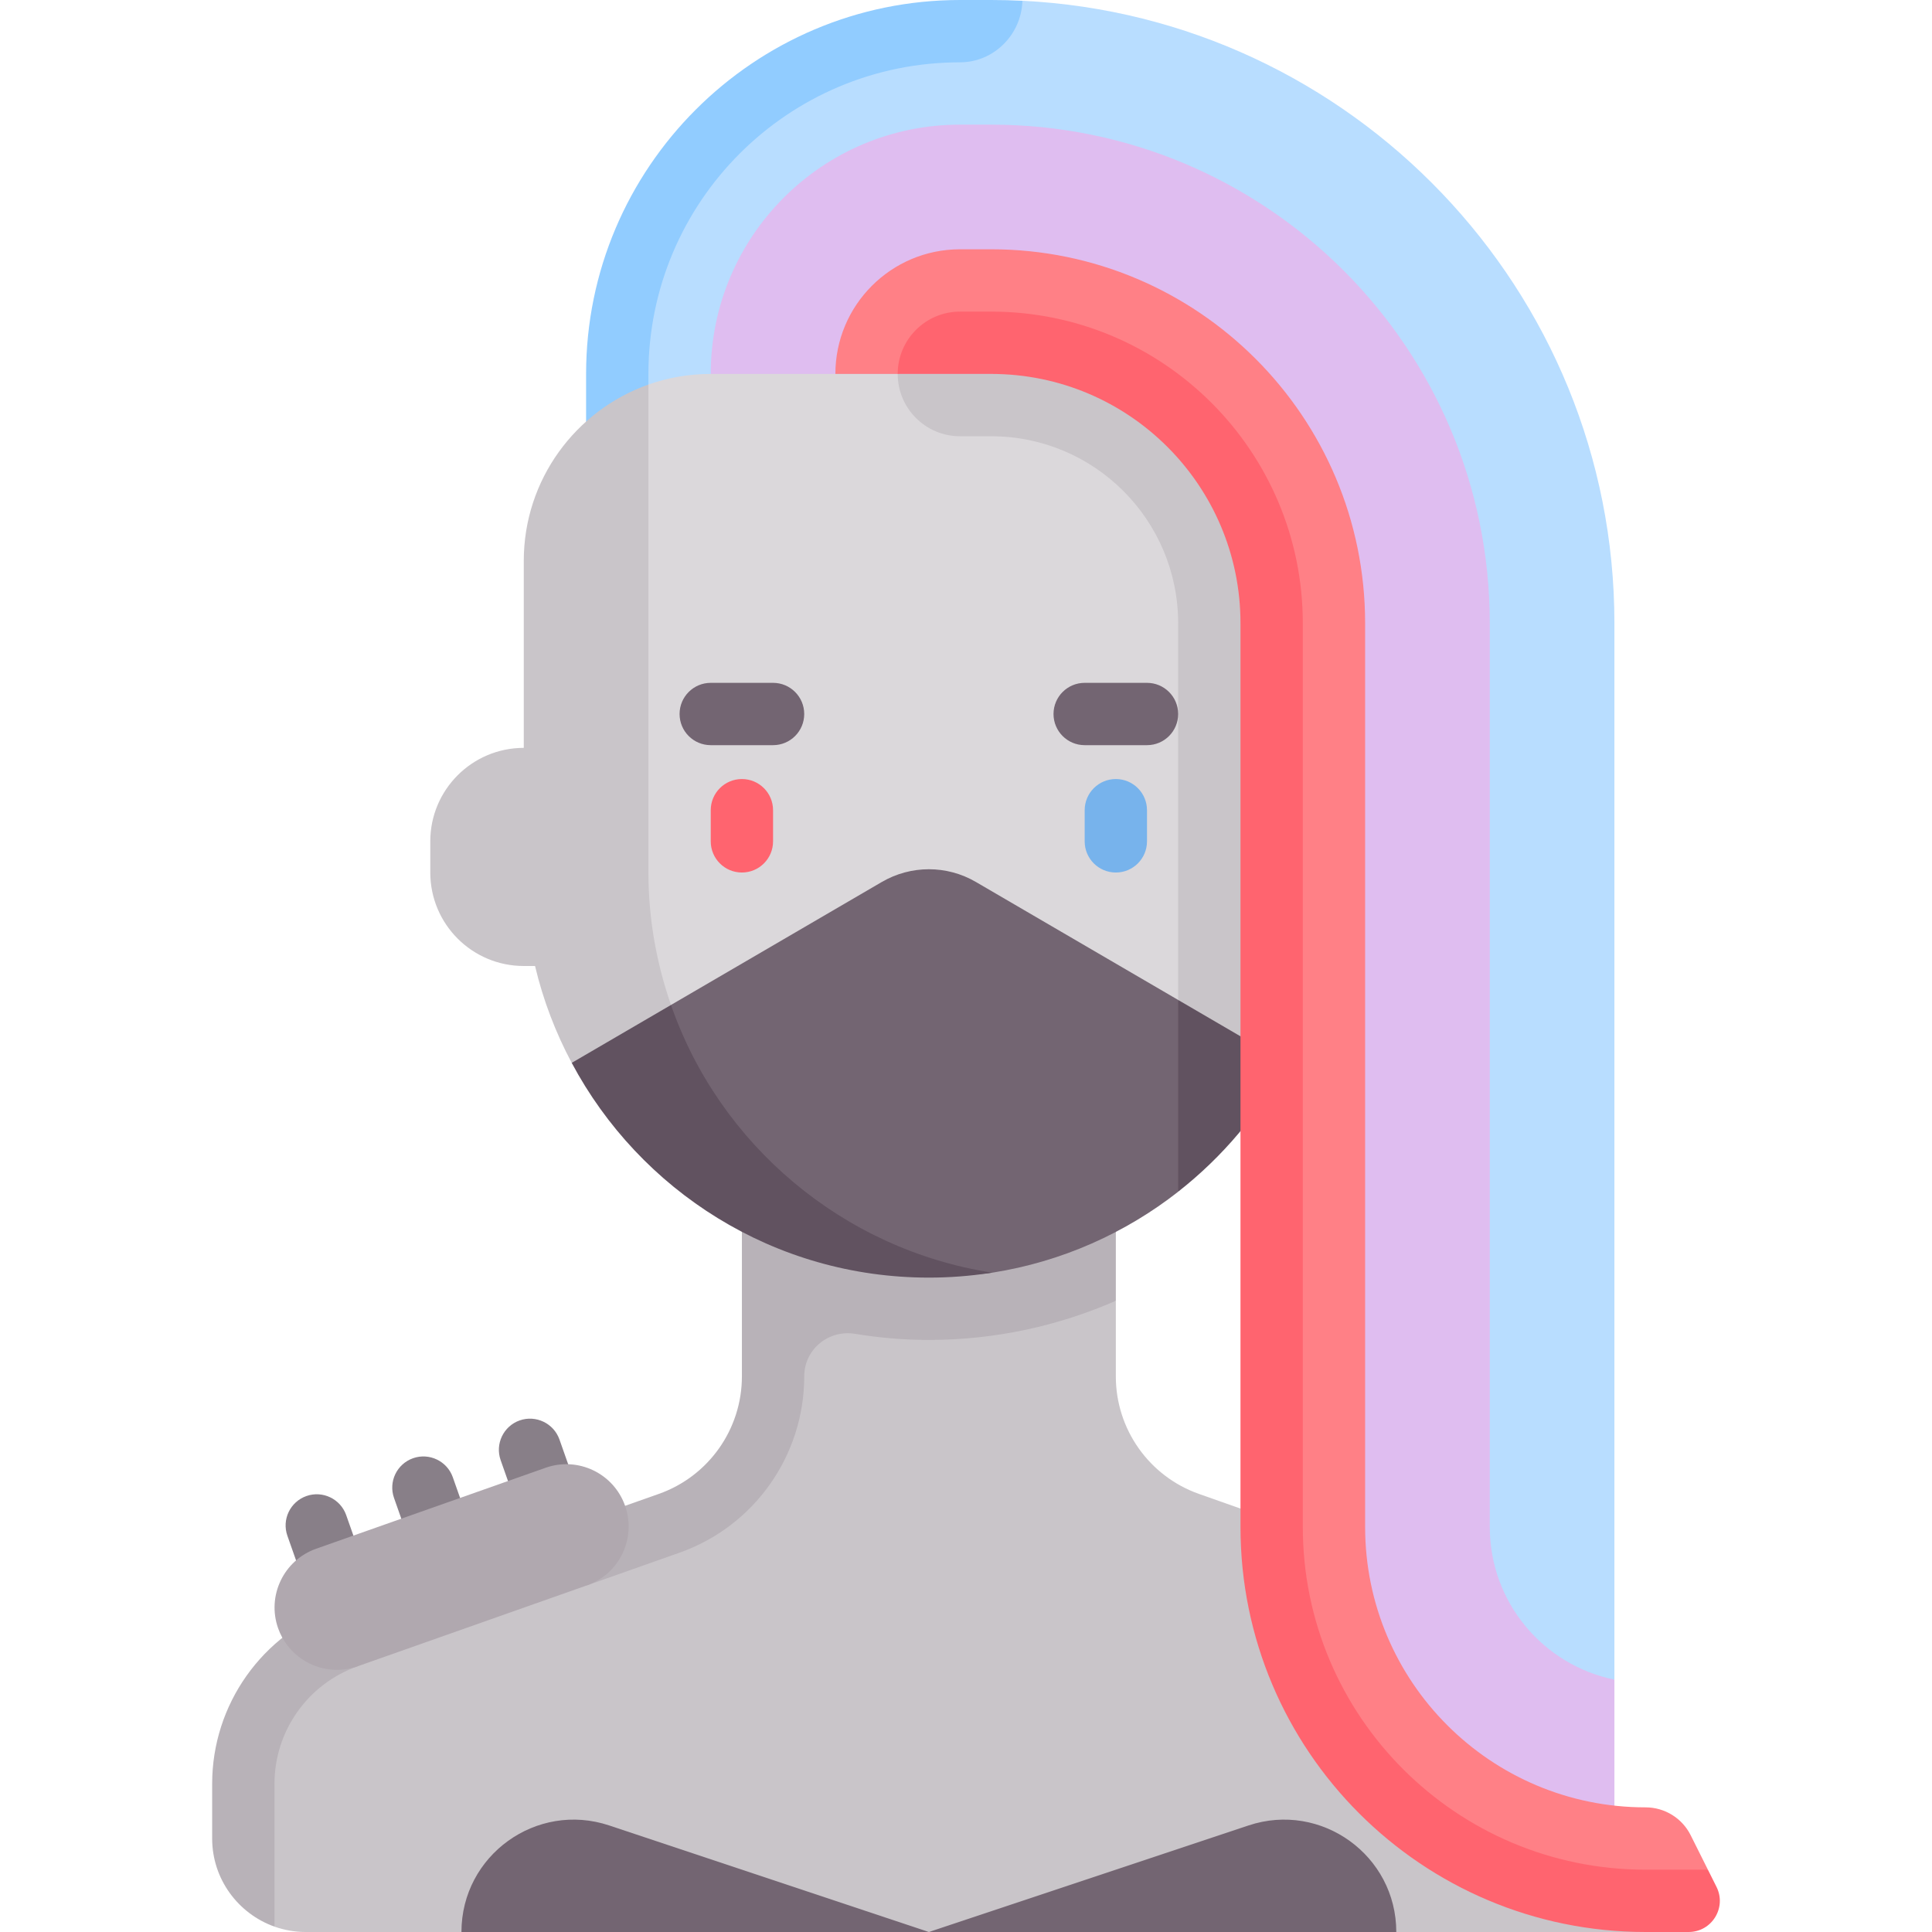 <svg id="Capa_1" enable-background="new 0 0 512 512" height="512" viewBox="0 0 512 512" width="512" xmlns="http://www.w3.org/2000/svg"><g><path d="m345.256 405.616-27.51-9.709c-13.207-4.661-22.038-17.144-22.038-31.149v-20.037l-90.379.418v19.619c0 14.005-8.832 26.488-22.039 31.149l-85.291 30.103c-19.81 6.991-33.057 25.716-33.057 46.723v14.492l7.798 23.352c2.584.914 5.361 1.422 8.258 1.422h41.29l33.679-14.853 90.193 14.854 93.204-11.266 30.667 11.266h66.064z" fill="#c9c5c9"/><path d="m94.781 441.585 18.589-18.872 42.206-2.583 24.488-8.645c19.814-6.993 33.065-25.722 33.065-46.734 0-7.152 6.424-12.432 13.48-11.27 6.364 1.048 12.888 1.617 19.552 1.617 17.629 0 34.367-3.738 49.548-10.376v-39.172h-99.097v59.21c0 14.005-8.832 26.488-22.038 31.149l-85.293 30.101c-19.81 6.992-33.057 25.716-33.057 46.723v14.492c0 10.771 6.916 19.939 16.516 23.352v-37.841c0-14.006 8.833-26.49 22.041-31.151z" fill="#b8b2b8"/><path d="m270.942.204-16.525 8.522c-54.641 0-90.827 44.456-90.827 99.097v24.306l214.698 132.129v198.194l49.548-17.342v-279.949c.001-88.297-69.65-160.635-156.894-164.957z" fill="#b8ddff"/><path d="m171.837 99.097c0-45.608 36.973-82.581 82.581-82.581 8.979 0 16.299-7.387 16.525-16.312-2.741-.135-5.494-.204-8.267-.204h-8.258c-54.641 0-99.097 44.456-99.097 99.097v8.258 24.774l16.516 9.787z" fill="#91ccff"/><path d="m427.837 503.742v-58.632c-18.847-3.826-33.032-20.488-33.032-40.464v-239.485c0-72.973-59.156-132.129-132.129-132.129h-8.258c-36.486 0-66.064 29.578-66.064 66.064l13.575 11.865 19.457-11.865 33.032-16.516 33.032 16.516c31.926 0 57.806 25.881 57.806 57.806v264.258c0 45.609 36.973 82.582 82.581 82.582z" fill="#dfbdf0"/><g fill="#887f88"><path d="m114.895 410.12c-3.403 0-6.597-2.125-7.79-5.52l-2.685-7.625c-1.516-4.302.742-9.016 5.048-10.532 4.274-1.512 9.016.742 10.532 5.048l2.685 7.625c1.516 4.302-.742 9.016-5.048 10.532-.903.319-1.831.472-2.742.472z"/><path d="m143.153 400.096c-3.403 0-6.589-2.125-7.79-5.516l-2.685-7.621c-1.516-4.302.742-9.02 5.048-10.536 4.274-1.496 9.008.75 10.532 5.044l2.685 7.621c1.516 4.302-.742 9.02-5.048 10.536-.903.318-1.831.472-2.742.472z"/><path d="m86.637 420.14c-3.403 0-6.597-2.125-7.79-5.52l-2.685-7.625c-1.516-4.302.742-9.016 5.048-10.532 4.282-1.508 9.016.75 10.532 5.048l2.685 7.625c1.516 4.302-.742 9.016-5.048 10.532-.903.319-1.831.472-2.742.472z"/></g><path d="m122.289 512h123.871l-84.7-28.233c-19.271-6.424-39.171 7.919-39.171 28.233z" fill="#736572"/><path d="m330.859 483.767-84.699 28.233h123.87c0-20.314-19.9-34.657-39.171-28.233z" fill="#736572"/><path d="m237.901 99.097h-49.548c-5.788 0-11.353.992-16.516 2.816l-16.318 46.732 4.932 97.958c11.2 47.325 34.96 82.581 85.708 82.581 59.29 0 84.236-48.065 84.236-107.355v-73.184c0-27.365-65.129-49.548-92.494-49.548z" fill="#dbd8db"/><path d="m254.418 115.613h8.258c27.365 0 49.548 22.183 49.548 49.548v115.613h29.115c7.738-14.832 12.175-31.661 12.175-49.548v-82.581c0-27.365-22.183-49.548-49.548-49.548h-66.064c-.001 9.121 7.394 16.516 16.516 16.516z" fill="#c9c5c9"/><path d="m171.837 231.226v-129.313c-19.232 6.809-33.032 25.168-33.032 46.732v49.548c-13.682 0-24.774 11.092-24.774 24.774v8.258c0 13.682 11.092 24.774 24.774 24.774h2.988c2.143 9.056 5.449 17.661 9.718 25.671l16.563.244 9.744-15.589c-3.818-11.002-5.981-22.79-5.981-35.099z" fill="#c9c5c9"/><path d="m312.224 264.997c-18.419-10.744-40.227-23.466-53.602-31.268-7.714-4.5-17.231-4.488-24.945.012l-55.859 32.584c-10.865 27.248 27.305 71.079 68.342 71.079 5.719 0 11.334.729 16.81-.133 18.391-2.895 35.226-10.464 49.26-21.45l8.077-28.637z" fill="#736572"/><path d="m312.224 315.814c11.756-9.209 21.574-20.829 28.661-34.097-5.797-3.382-16.502-9.626-28.661-16.719z" fill="#615260"/><path d="m177.818 266.325-26.307 15.346c18.041 33.846 53.612 56.91 94.649 56.91 5.466 0 10.755-.407 16-1.196.319-.067.81-.114.81-.114-39.627-6.136-72.327-33.995-85.152-70.946z" fill="#615260"/><path d="m196.611 231.226c-4.565 0-8.258-3.698-8.258-8.258v-8.258c0-4.56 3.694-8.258 8.258-8.258s8.258 3.698 8.258 8.258v8.258c0 4.56-3.693 8.258-8.258 8.258z" fill="#ff646f"/><path d="m295.708 231.226c-4.565 0-8.258-3.698-8.258-8.258v-8.258c0-4.56 3.694-8.258 8.258-8.258s8.258 3.698 8.258 8.258v8.258c0 4.56-3.694 8.258-8.258 8.258z" fill="#77b3ec"/><path d="m204.869 197.476h-16.516c-4.565 0-8.258-3.698-8.258-8.258s3.694-8.258 8.258-8.258h16.516c4.565 0 8.258 3.698 8.258 8.258s-3.693 8.258-8.258 8.258z" fill="#736572"/><path d="m303.966 197.476h-16.516c-4.565 0-8.258-3.698-8.258-8.258s3.694-8.258 8.258-8.258h16.516c4.565 0 8.258 3.698 8.258 8.258s-3.694 8.258-8.258 8.258z" fill="#736572"/><path d="m448.046 486.354c-2.263-4.527-6.89-7.386-11.951-7.386-41.047 0-74.323-33.276-74.323-74.323v-239.484c0-54.73-44.367-99.097-99.097-99.097h-8.258c-18.243 0-33.032 14.789-33.032 33.032h16.516l24.774-8.799c36.486 0 73.1 29.578 73.1 66.065v239.446c0 59.29 41.029 107.355 100.319 107.355l16.516-7.679z" fill="#ff8086"/><path d="m89.281 442.528c-6.806 0-13.181-4.238-15.577-11.024-3.032-8.601 1.48-18.036 10.081-21.073l60.798-21.456c8.617-3.04 18.04 1.48 21.073 10.081s-1.48 18.036-10.081 21.073l-60.798 21.456c-1.819.641-3.674.943-5.496.943z" fill="#b0a8af"/><path d="m345.256 404.645v-239.484c0-45.608-36.973-82.581-82.581-82.581h-8.258c-9.121 0-16.516 7.394-16.516 16.516h24.774c36.486 0 66.065 29.578 66.065 66.065v239.484c0 59.29 48.065 107.355 107.355 107.355h11.412c6.139 0 10.132-6.461 7.386-11.951l-2.282-4.565h-16.516c-50.169 0-90.839-40.67-90.839-90.839z" fill="#ff646f"/></g></svg>